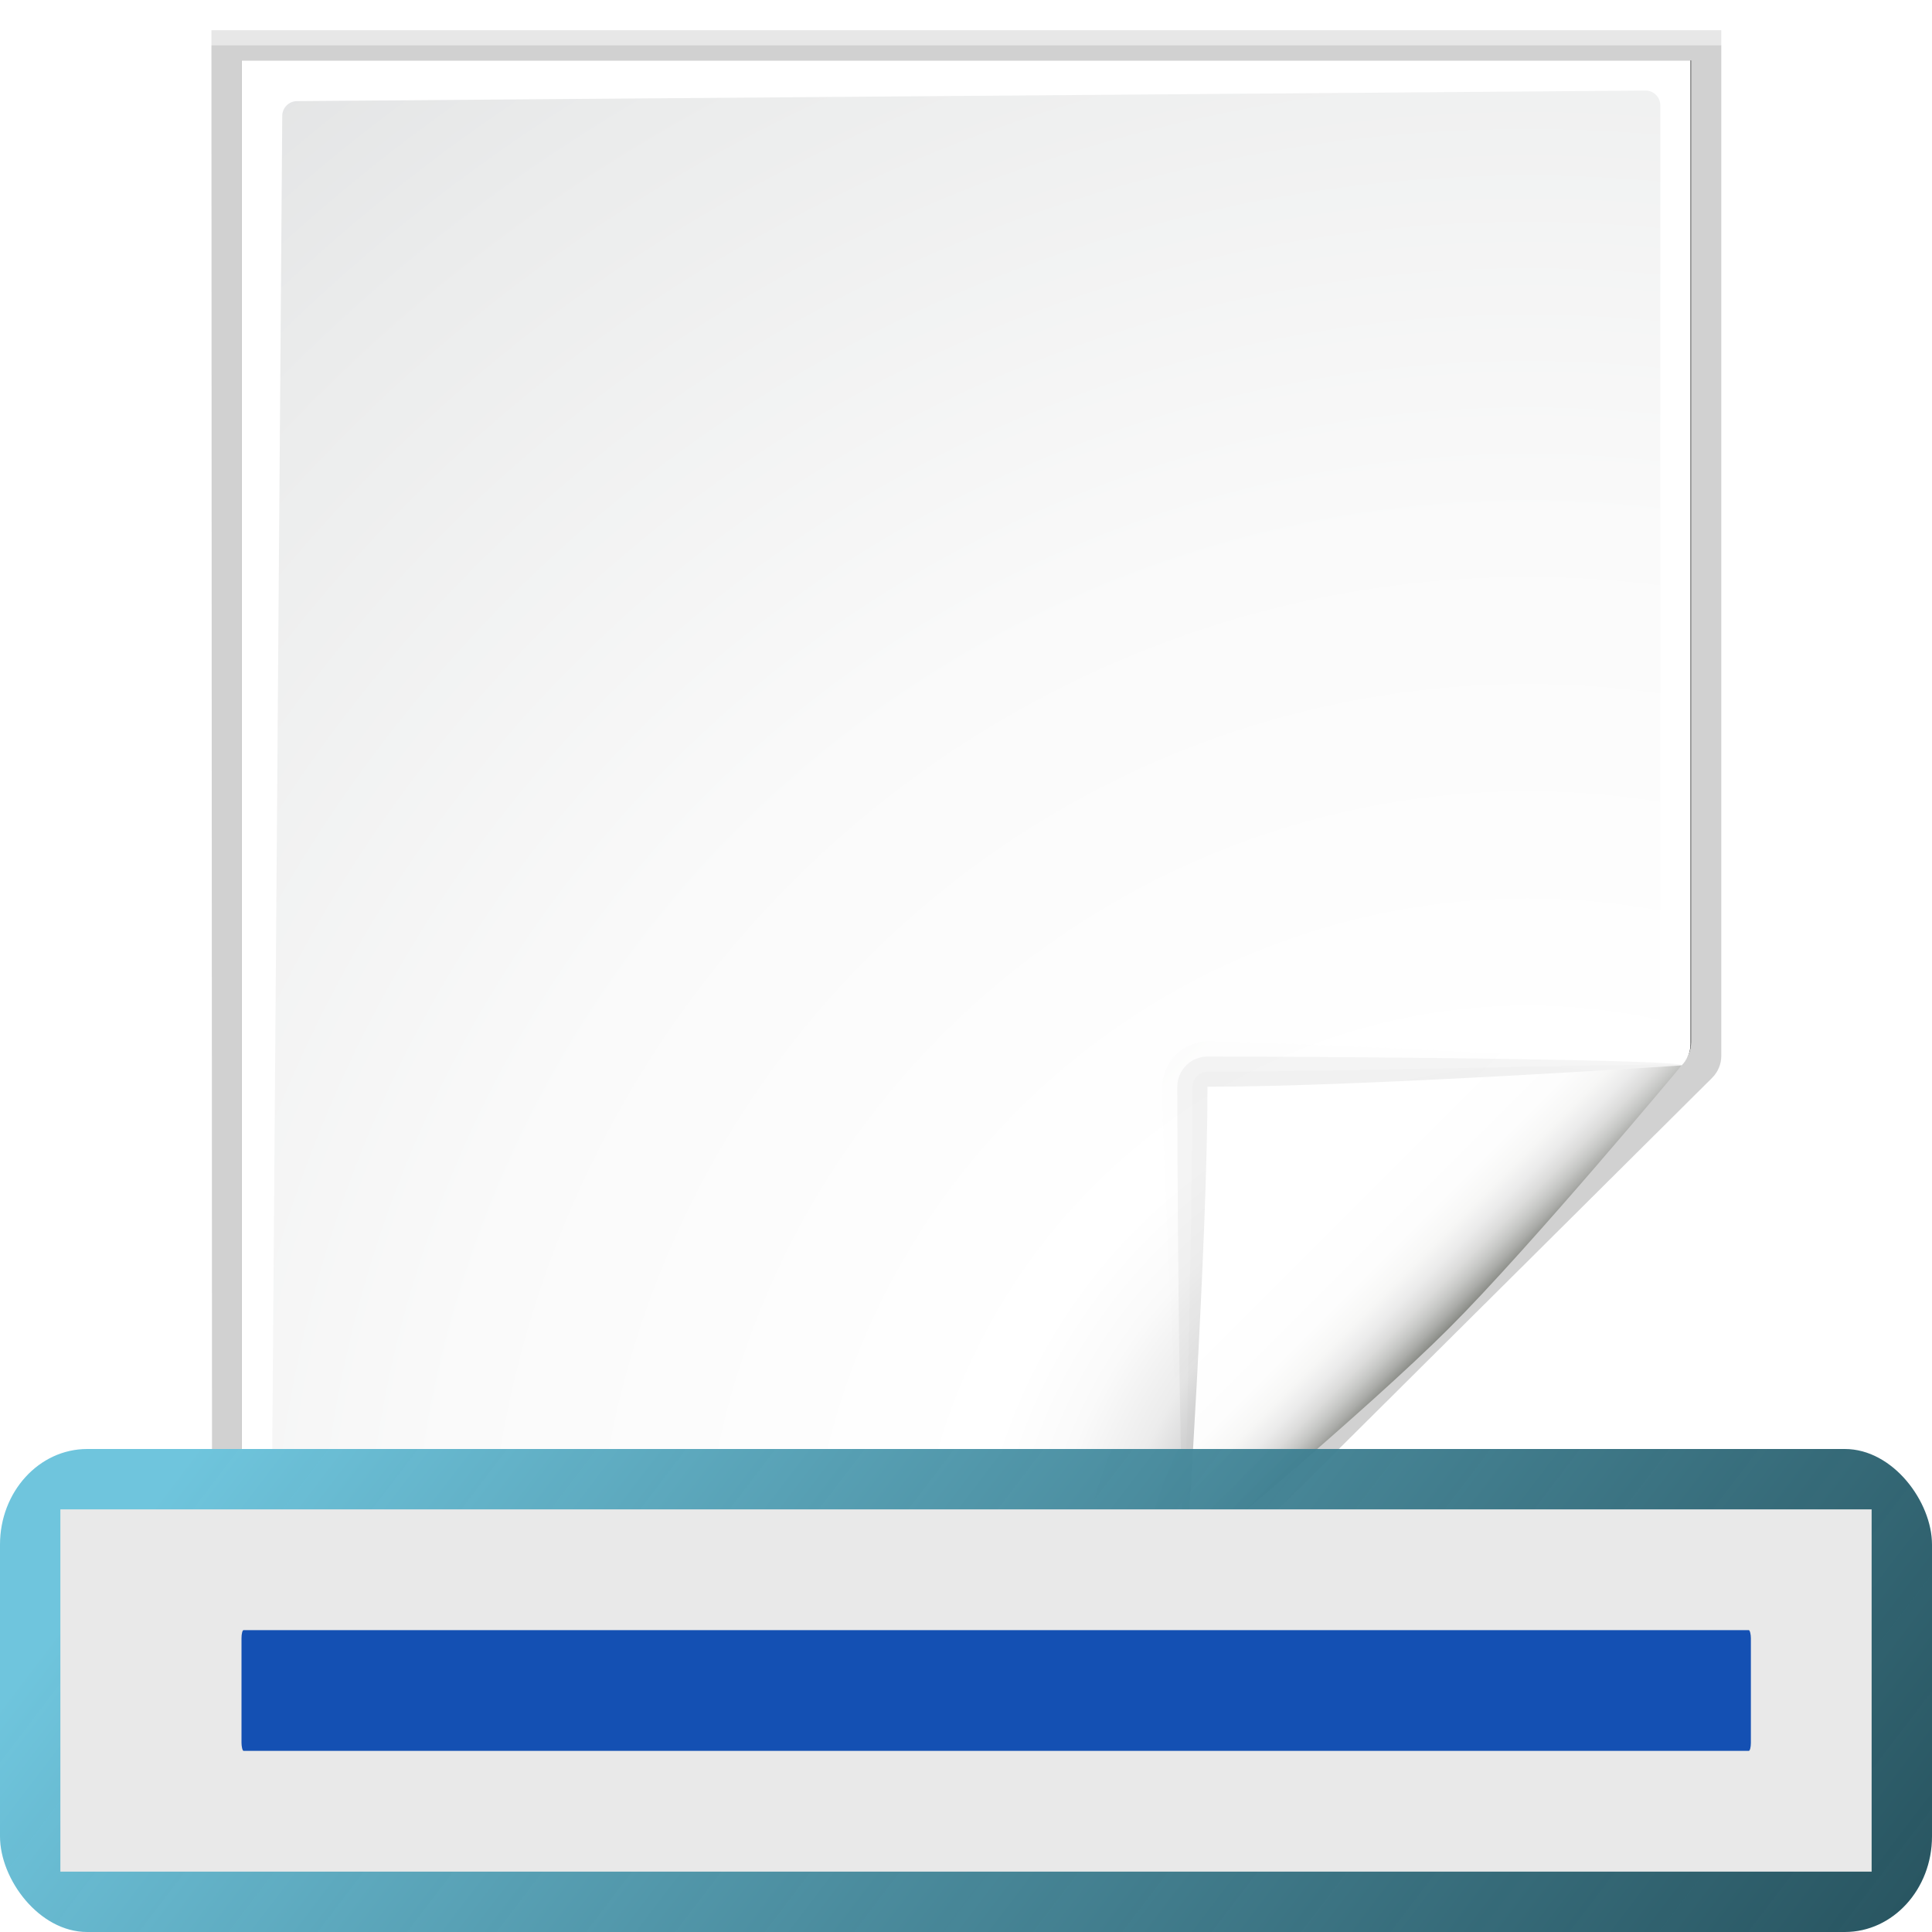 <?xml version="1.0" encoding="UTF-8" standalone="no"?>
<svg
   xmlns:dc="http://purl.org/dc/elements/1.1/"
   xmlns:cc="http://creativecommons.org/ns#"
   xmlns:rdf="http://www.w3.org/1999/02/22-rdf-syntax-ns#"
   xmlns:svg="http://www.w3.org/2000/svg"
   xmlns="http://www.w3.org/2000/svg"
   xmlns:sodipodi="http://sodipodi.sourceforge.net/DTD/sodipodi-0.dtd"
   xmlns:inkscape="http://www.inkscape.org/namespaces/inkscape"
   enable-background="new 0 0 128 128"
   height="128"
   viewBox="0 0 128 128"
   width="128"
   version="1.1"
   id="svg113"
   sodipodi:docname="filefield.svg"
   inkscape:version="0.92.3 (unknown)"
   inkscape:export-filename="/home/rizmut/Dokumen/Rizmut/Github/libreoffice-style-karasa-jaga/build/images_karasa_jaga/cmd/32/filefield.png"
   inkscape:export-xdpi="24"
   inkscape:export-ydpi="24">
  <defs
     id="defs117">
    <linearGradient
       id="linearGradient1639"
       gradientTransform="matrix(1.019,0,0,0.961,-0.713,8.473)"
       gradientUnits="userSpaceOnUse"
       x1="3.587"
       x2="107.145"
       y1="4.737"
       y2="79.217">
      <stop
         offset="0"
         stop-color="#6fc5dd"
         id="stop1031" />
      <stop
         offset="1"
         stop-color="#042f3a"
         stop-opacity=".894"
         id="stop1033" />
    </linearGradient>
  </defs>
  <sodipodi:namedview
     pagecolor="#ffffff"
     bordercolor="#666666"
     borderopacity="1"
     objecttolerance="10"
     gridtolerance="10"
     guidetolerance="10"
     inkscape:pageopacity="0"
     inkscape:pageshadow="2"
     inkscape:window-width="1366"
     inkscape:window-height="706"
     id="namedview115"
     showgrid="true"
     inkscape:zoom="3.6875"
     inkscape:cx="29.296155"
     inkscape:cy="53.232681"
     inkscape:window-x="0"
     inkscape:window-y="0"
     inkscape:window-maximized="1"
     inkscape:current-layer="g943">
    <inkscape:grid
       type="xygrid"
       id="grid926"
       spacingx="4"
       spacingy="4"
       empspacing="1" />
  </sodipodi:namedview>
  <linearGradient
     id="a"
     gradientUnits="userSpaceOnUse"
     x1="88.592"
     x2="71.262"
     y1="96.593"
     y2="79.263">
    <stop
       offset="0"
       stop-color="#fff"
       id="stop2" />
    <stop
       offset="1"
       stop-color="#555753"
       id="stop4" />
  </linearGradient>
  <linearGradient
     id="b"
     gradientUnits="userSpaceOnUse"
     x1="85.22"
     x2="61.336"
     y1="93.22"
     y2="69.336">
    <stop
       offset="0"
       id="stop7" />
    <stop
       offset="1"
       stop-color="#393b38"
       id="stop9" />
  </linearGradient>
  <linearGradient
     id="c"
     gradientUnits="userSpaceOnUse"
     x1="96"
     x2="88"
     y1="104"
     y2="96">
    <stop
       offset="0"
       stop-color="#888a85"
       id="stop12" />
    <stop
       offset=".007"
       stop-color="#8c8e89"
       id="stop14" />
    <stop
       offset=".067"
       stop-color="#abaca9"
       id="stop16" />
    <stop
       offset=".135"
       stop-color="#c5c6c4"
       id="stop18" />
    <stop
       offset=".211"
       stop-color="#dbdbda"
       id="stop20" />
    <stop
       offset=".301"
       stop-color="#ebebeb"
       id="stop22" />
    <stop
       offset=".412"
       stop-color="#f7f7f6"
       id="stop24" />
    <stop
       offset=".568"
       stop-color="#fdfdfd"
       id="stop26" />
    <stop
       offset="1"
       stop-color="#fff"
       id="stop28" />
  </linearGradient>
  <radialGradient
     id="d"
     cx="102"
     cy="112.305"
     gradientTransform="matrix(0.979,0,0,0.982,1.362,1.164)"
     gradientUnits="userSpaceOnUse"
     r="139.559">
    <stop
       offset="0"
       stop-color="#535557"
       id="stop31" />
    <stop
       offset=".114"
       stop-color="#898a8c"
       id="stop33" />
    <stop
       offset=".203"
       stop-color="#ececec"
       id="stop35" />
    <stop
       offset=".236"
       stop-color="#fafafa"
       id="stop37" />
    <stop
       offset=".272"
       stop-color="#fff"
       id="stop39" />
    <stop
       offset=".531"
       stop-color="#fafafa"
       id="stop41" />
    <stop
       offset=".845"
       stop-color="#ebecec"
       id="stop43" />
    <stop
       offset="1"
       stop-color="#e1e2e3"
       id="stop45" />
  </radialGradient>
  <radialGradient
     id="e"
     cx="102"
     cy="112.305"
     gradientUnits="userSpaceOnUse"
     r="139.559">
    <stop
       offset="0"
       stop-color="#00537d"
       id="stop48" />
    <stop
       offset=".015"
       stop-color="#186389"
       id="stop50" />
    <stop
       offset=".056"
       stop-color="#558ca8"
       id="stop52" />
    <stop
       offset=".096"
       stop-color="#89afc3"
       id="stop54" />
    <stop
       offset=".136"
       stop-color="#b3ccd8"
       id="stop56" />
    <stop
       offset=".174"
       stop-color="#d4e2e9"
       id="stop58" />
    <stop
       offset=".21"
       stop-color="#ecf2f5"
       id="stop60" />
    <stop
       offset=".243"
       stop-color="#fafcfd"
       id="stop62" />
    <stop
       offset=".272"
       stop-color="#fff"
       id="stop64" />
  </radialGradient>
  <filter
     id="f">
    <feGaussianBlur
       stdDeviation="1.039"
       id="feGaussianBlur67" />
  </filter>
  <filter
     id="g">
    <feGaussianBlur
       stdDeviation=".501"
       id="feGaussianBlur70" />
  </filter>
  <filter
     id="h">
    <feGaussianBlur
       stdDeviation=".408"
       id="feGaussianBlur73" />
  </filter>
  <filter
     id="i">
    <feGaussianBlur
       stdDeviation=".49"
       id="feGaussianBlur76" />
  </filter>
  <filter
     id="j">
    <feGaussianBlur
       stdDeviation=".906"
       id="feGaussianBlur79" />
  </filter>
  <linearGradient
     id="k"
     gradientTransform="matrix(1.019,0,0,0.961,-0.713,8.473)"
     gradientUnits="userSpaceOnUse"
     x1="3.587"
     x2="107.145"
     y1="4.737"
     y2="79.217">
    <stop
       offset="0"
       stop-color="#6fc5dd"
       id="stop82" />
    <stop
       offset="1"
       stop-color="#042f3a"
       stop-opacity=".894"
       id="stop84" />
  </linearGradient>
  <g
     id="g943"
     transform="translate(-1.223333e-7,-4)">
    <path
       id="path87"
       transform="matrix(1.042,0,0,1.036,-9.958,-3.322)"
       d="m 23,9 0.041,100.414 h 61.131 c 0.53,0 1.039,-0.211 1.414,-0.586 L 118.414,76 c 0.375,-0.375 0.586,-0.884 0.586,-1.414 L 119,9 Z"
       inkscape:connector-curvature="0"
       style="opacity:0.307;filter:url(#f)"
       sodipodi:nodetypes="ccsssscc" />
    <path
       id="path89"
       transform="matrix(1.042,0,0,1.036,-9.958,-3.322)"
       d="m 24.92,10.931 -2e-6,96.552 58.676,-1e-4 c 0.53,0 1.039,-0.211 1.414,-0.586 L 116.494,75.131 c 0.375,-0.375 0.586,-0.884 0.586,-1.414 l 0,-62.786 z"
       inkscape:connector-curvature="0"
       style="opacity:0.896;filter:url(#g)"
       sodipodi:nodetypes="cccccscc" />
    <path
       id="path91"
       transform="matrix(1.042,0,0,1.036,-9.958,-3.322)"
       d="m 23,9.966 0.041,99.448 h 61.131 c 0.53,0 1.039,-0.211 1.414,-0.586 L 118.414,76 c 0.375,-0.375 0.586,-0.884 0.586,-1.414 l 0,-64.62 z"
       inkscape:connector-curvature="0"
       style="opacity:0.307;filter:url(#f)"
       sodipodi:nodetypes="ccsssscc" />
    <path
       id="path93"
       d="M 16,8 16,108 h 61.172 c 0.53,0 1.039,-0.211 1.414,-0.586 L 111.414,74.586 C 111.789,74.211 112,73.702 112,73.172 L 112,8 Z"
       style="fill:url(#e)"
       inkscape:connector-curvature="0"
       sodipodi:nodetypes="ccsssscc" />
    <path
       id="path95"
       d="m 19.679,10.7 c -0.539,0 -0.979,0.441 -0.979,0.982 L 18,105.018 C 18,105.56 18.439,106 18.979,106 h 57.913 c 0.257,0 0.51,-0.104 0.692,-0.288 L 109.713,73.481 C 109.896,73.298 110,73.045 110,72.787 l 0,-61.805 C 110,10.441 109.562,10 109.021,10 Z"
       style="fill:url(#d)"
       inkscape:connector-curvature="0"
       sodipodi:nodetypes="cccssccsscc" />
    <g
       id="g105"
       transform="translate(2e-6,-12)">
      <path
         id="path97"
         d="M 111.414,86.586 C 111.664,86.336 85.035,85 80,85 c -1.654,0 -3,1.346 -3,3 0,5.035 1.336,31.664 1.586,31.414 z"
         style="opacity:0.1;fill:url(#a);filter:url(#h)"
         inkscape:connector-curvature="0" />
      <path
         id="path99"
         d="M 111.414,86.586 C 111.789,86.211 89.444,86 80,86 c -1.103,0 -2,0.897 -2,2 0,9.444 0.211,31.789 0.586,31.414 z"
         inkscape:connector-curvature="0"
         style="opacity:0.2;filter:url(#j)" />
      <path
         id="path101"
         d="M 111.414,86.586 C 111.653,86.347 89.807,87 80,87 c -0.553,0 -1,0.447 -1,1 0,9.807 -0.653,31.653 -0.414,31.414 z"
         style="opacity:0.1;fill:url(#b);filter:url(#i)"
         inkscape:connector-curvature="0" />
      <path
         id="path103"
         d="m 78.586,119.414 c 0,0 11.914,-9.914 17.414,-15.414 5.5,-5.5 15.414,-17.414 15.414,-17.414 0,0 -21.164,1.414 -31.414,1.414 0,10.25 -1.414,31.414 -1.414,31.414 z"
         style="fill:url(#c)"
         inkscape:connector-curvature="0" />
    </g>
  </g>
  <g
     id="g1647"
     transform="translate(0,96)">
    <rect
       id="rect1056"
       width="128"
       ry="6.333"
       rx="5.774"
       height="32"
       style="fill:url(#k)"
       x="0"
       y="0" />
    <path
       id="path1058"
       d="M 4,4 H 124 V 28 H 4 Z"
       style="fill:#e9e9e9"
       inkscape:connector-curvature="0" />
    <rect
       id="rect1060"
       y="12"
       x="16"
       width="100"
       ry="0.536"
       rx="0.138"
       height="8"
       style="fill:#1450b3" />
  </g>
</svg>
